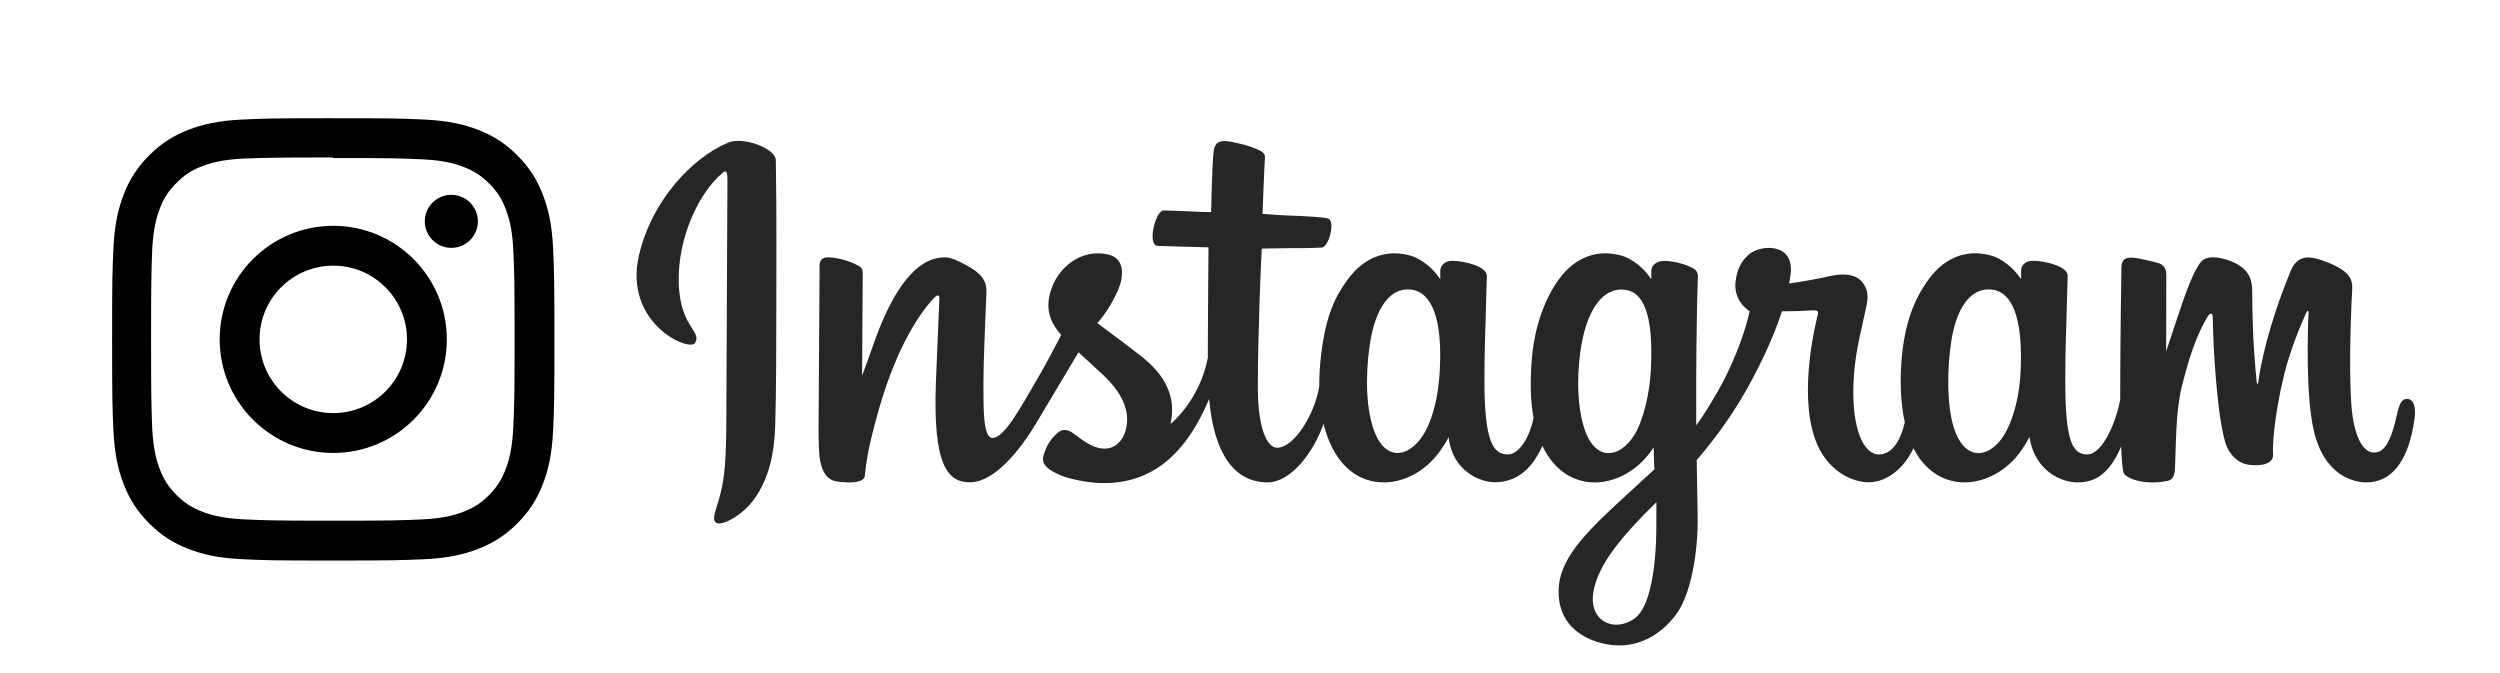 <?xml version="1.0" encoding="UTF-8" standalone="no"?>
<svg
   xmlns:dc="http://purl.org/dc/elements/1.1/"
   xmlns:cc="http://creativecommons.org/ns#"
   xmlns:rdf="http://www.w3.org/1999/02/22-rdf-syntax-ns#"
   xmlns:svg="http://www.w3.org/2000/svg"
   xmlns="http://www.w3.org/2000/svg"
   xmlns:sodipodi="http://sodipodi.sourceforge.net/DTD/sodipodi-0.dtd"
   xmlns:inkscape="http://www.inkscape.org/namespaces/inkscape"
   aria-labelledby="simpleicons-instagram-icon"
   role="img"
   viewBox="0 0 223 60"
   id="svg3846"
   version="1.1"
   inkscape:version="0.91 r13725"
   sodipodi:docname="instagram-horizontal.svg"
   width="223"
   height="60">
  <defs
     id="defs3853" />
  <sodipodi:namedview
     pagecolor="#ffffff"
     bordercolor="#666666"
     borderopacity="1"
     objecttolerance="10"
     gridtolerance="10"
     guidetolerance="10"
     inkscape:pageopacity="0"
     inkscape:pageshadow="2"
     inkscape:window-width="1827"
     inkscape:window-height="869"
     id="namedview3851"
     showgrid="false"
     inkscape:zoom="3.0410407"
     inkscape:cx="60"
     inkscape:cy="30"
     inkscape:window-x="65"
     inkscape:window-y="24"
     inkscape:window-maximized="0"
     inkscape:current-layer="svg3846" />
  <title
     id="simpleicons-instagram-icon">Instagram icon</title>
  <path
     d="m 29.727,10.545 c -5.359,0 -6.028,0.025 -8.133,0.118 -2.101,0.099 -3.531,0.429 -4.789,0.917 -1.297,0.503 -2.399,1.179 -3.495,2.275 -1.097,1.097 -1.774,2.196 -2.275,3.495 -0.488,1.258 -0.82,2.688 -0.917,4.789 C 10.02,24.244 10,24.913 10,30.272 c 0,5.359 0.025,6.028 0.118,8.133 0.099,2.099 0.429,3.531 0.917,4.789 0.503,1.295 1.179,2.399 2.275,3.495 1.097,1.095 2.196,1.774 3.495,2.275 1.259,0.487 2.69,0.82 4.789,0.917 C 23.699,49.98 24.368,50 29.727,50 c 5.359,0 6.028,-0.025 8.133,-0.118 2.099,-0.099 3.531,-0.431 4.789,-0.917 1.295,-0.503 2.399,-1.18 3.495,-2.275 1.095,-1.097 1.774,-2.195 2.275,-3.495 0.487,-1.258 0.82,-2.69 0.917,-4.789 0.099,-2.104 0.118,-2.773 0.118,-8.133 0,-5.359 -0.025,-6.028 -0.118,-8.133 -0.099,-2.099 -0.431,-3.533 -0.917,-4.789 -0.503,-1.297 -1.18,-2.399 -2.275,-3.495 -1.097,-1.097 -2.195,-1.774 -3.495,-2.275 -1.258,-0.488 -2.69,-0.82 -4.789,-0.917 -2.104,-0.099 -2.773,-0.118 -8.133,-0.118 z m 0,3.551 c 5.266,0 5.894,0.026 7.973,0.117 1.923,0.09 2.967,0.409 3.661,0.682 0.924,0.357 1.578,0.784 2.272,1.473 0.689,0.69 1.116,1.346 1.473,2.27 0.27,0.694 0.592,1.738 0.679,3.661 0.094,2.081 0.115,2.706 0.115,7.973 0,5.267 -0.025,5.894 -0.122,7.973 -0.1,1.923 -0.421,2.967 -0.692,3.661 -0.368,0.924 -0.787,1.578 -1.478,2.272 -0.689,0.689 -1.355,1.116 -2.269,1.473 -0.69,0.27 -1.751,0.592 -3.674,0.679 -2.094,0.094 -2.711,0.115 -7.988,0.115 -5.279,0 -5.895,-0.025 -7.988,-0.122 -1.925,-0.1 -2.985,-0.421 -3.676,-0.692 -0.935,-0.368 -1.578,-0.787 -2.267,-1.478 -0.692,-0.689 -1.134,-1.355 -1.48,-2.269 -0.271,-0.69 -0.59,-1.751 -0.69,-3.674 -0.074,-2.071 -0.1,-2.711 -0.1,-7.963 0,-5.254 0.026,-5.895 0.1,-7.991 0.1,-1.923 0.419,-2.982 0.69,-3.673 0.345,-0.937 0.787,-1.578 1.48,-2.27 0.689,-0.689 1.332,-1.133 2.267,-1.476 0.69,-0.273 1.728,-0.593 3.651,-0.692 2.096,-0.074 2.713,-0.099 7.988,-0.099 l 0.074,0.049 z m 0,6.047 c -5.598,0 -10.13,4.537 -10.13,10.13 0,5.598 4.537,10.13 10.13,10.13 5.598,0 10.13,-4.537 10.13,-10.13 0,-5.598 -4.537,-10.13 -10.13,-10.13 z m 0,16.706 c -3.633,0 -6.576,-2.943 -6.576,-6.576 0,-3.633 2.943,-6.576 6.576,-6.576 3.633,0 6.576,2.943 6.576,6.576 0,3.633 -2.943,6.576 -6.576,6.576 z M 42.626,19.743 c 0,1.307 -1.062,2.367 -2.367,2.367 -1.307,0 -2.367,-1.062 -2.367,-2.367 0,-1.305 1.062,-2.366 2.367,-2.366 1.304,-0.002 2.367,1.06 2.367,2.366 z"
     id="path3849"
     inkscape:connector-curvature="0" />
  <path
     inkscape:connector-curvature="0"
     style="fill:#262626"
     d="m 64.946,12.725 c -3.247,1.359 -6.816,5.199 -7.943,10.018 -1.428,6.106 4.513,8.689 5.001,7.842 0.574,-0.995 -1.065,-1.331 -1.402,-4.5 -0.436,-4.092 1.467,-8.665 3.861,-10.671 0.445,-0.373 0.424,0.146 0.424,1.106 0,1.716 -0.095,17.121 -0.095,20.336 0,4.35 -0.18,5.724 -0.502,7.081 -0.327,1.376 -0.853,2.305 -0.454,2.663 0.445,0.401 2.345,-0.552 3.445,-2.087 1.319,-1.841 1.781,-4.053 1.864,-6.454 0.1,-2.895 0.096,-7.488 0.1,-10.109 0.004,-2.403 0.04,-9.44 -0.042,-13.67 -0.02,-1.038 -2.898,-2.126 -4.256,-1.557 M 180.24,33.084 c -0.105,2.262 -0.605,4.029 -1.227,5.276 -1.203,2.414 -3.699,3.163 -4.759,-0.307 -0.578,-1.892 -0.605,-5.051 -0.189,-7.69 0.423,-2.689 1.603,-4.72 3.557,-4.537 1.928,0.181 2.83,2.665 2.617,7.257 z m -32.495,14.032 c -0.026,3.758 -0.618,7.053 -1.886,8.01 -1.799,1.357 -4.217,0.339 -3.716,-2.403 0.443,-2.427 2.538,-4.905 5.607,-7.932 0,0 0.006,0.69 -0.006,2.326 z M 147.254,33.062 c -0.11,2.06 -0.644,4.129 -1.227,5.298 -1.203,2.414 -3.717,3.169 -4.759,-0.307 -0.712,-2.374 -0.542,-5.447 -0.189,-7.384 0.457,-2.512 1.566,-4.843 3.557,-4.843 1.936,0 2.89,2.124 2.617,7.235 z m -18.824,-0.032 c -0.118,2.182 -0.544,4.005 -1.227,5.33 -1.236,2.397 -3.68,3.158 -4.759,-0.307 -0.777,-2.498 -0.513,-5.904 -0.189,-7.744 0.48,-2.73 1.681,-4.666 3.557,-4.483 1.927,0.188 2.863,2.664 2.617,7.204 z m 86.267,2.548 c -0.471,0 -0.686,0.485 -0.864,1.303 -0.617,2.841 -1.265,3.483 -2.101,3.483 -0.934,0 -1.773,-1.407 -1.989,-4.223 -0.17,-2.215 -0.142,-6.292 0.075,-10.348 0.044,-0.833 -0.186,-1.658 -2.421,-2.47 -0.962,-0.349 -2.36,-0.863 -3.056,0.817 -1.967,4.747 -2.736,8.516 -2.917,10.047 -0.01,0.079 -0.107,0.095 -0.124,-0.09 -0.115,-1.226 -0.373,-3.455 -0.405,-8.136 -0.006,-0.913 -0.2,-1.691 -1.208,-2.327 -0.654,-0.413 -2.641,-1.144 -3.356,-0.274 -0.62,0.711 -1.337,2.624 -2.083,4.891 -0.606,1.843 -1.028,3.09 -1.028,3.09 0,0 0.008,-4.972 0.016,-6.859 0.003,-0.712 -0.485,-0.949 -0.632,-0.992 -0.662,-0.192 -1.968,-0.513 -2.522,-0.513 -0.684,0 -0.851,0.382 -0.851,0.939 0,0.073 -0.108,6.547 -0.108,11.073 0,0.197 0,0.411 0.002,0.639 -0.378,2.081 -1.604,4.905 -2.938,4.905 -1.335,0 -1.965,-1.181 -1.965,-6.577 0,-3.148 0.095,-4.517 0.141,-6.794 0.027,-1.312 0.079,-2.319 0.076,-2.547 -0.01,-0.701 -1.222,-1.054 -1.786,-1.185 -0.567,-0.132 -1.059,-0.183 -1.443,-0.161 -0.544,0.031 -0.929,0.388 -0.929,0.879 0,0.263 0.003,0.764 0.003,0.764 -0.701,-1.101 -1.828,-1.868 -2.578,-2.09 -2.02,-0.6 -4.128,-0.068 -5.718,2.157 -1.264,1.768 -2.026,3.77 -2.325,6.647 -0.219,2.103 -0.148,4.236 0.242,6.039 -0.471,2.035 -1.345,2.869 -2.302,2.869 -1.389,0 -2.396,-2.268 -2.279,-6.189 0.077,-2.579 0.593,-4.39 1.157,-7.008 0.241,-1.116 0.045,-1.701 -0.445,-2.261 -0.45,-0.514 -1.408,-0.776 -2.785,-0.453 -0.981,0.23 -2.384,0.478 -3.667,0.668 0,0 0.077,-0.309 0.141,-0.854 0.334,-2.856 -2.77,-2.625 -3.761,-1.712 -0.591,0.545 -0.994,1.187 -1.146,2.342 -0.242,1.833 1.253,2.698 1.253,2.698 -0.49,2.245 -1.693,5.178 -2.934,7.299 -0.665,1.136 -1.173,1.978 -1.83,2.873 -0.002,-0.333 -0.004,-0.666 -0.006,-0.998 -0.016,-4.72 0.048,-8.435 0.076,-9.774 0.027,-1.312 0.08,-2.292 0.076,-2.521 -0.008,-0.513 -0.307,-0.706 -0.929,-0.951 -0.551,-0.217 -1.202,-0.367 -1.877,-0.419 -0.852,-0.066 -1.366,0.386 -1.352,0.92 0.002,0.101 0.002,0.721 0.002,0.721 -0.701,-1.101 -1.828,-1.868 -2.578,-2.09 -2.02,-0.6 -4.128,-0.068 -5.718,2.157 -1.263,1.768 -2.091,4.249 -2.325,6.625 -0.218,2.215 -0.178,4.097 0.12,5.682 -0.321,1.588 -1.245,3.248 -2.289,3.248 -1.335,0 -2.095,-1.181 -2.095,-6.577 0,-3.148 0.095,-4.517 0.141,-6.794 0.027,-1.312 0.079,-2.319 0.076,-2.547 -0.01,-0.701 -1.222,-1.054 -1.786,-1.185 -0.59,-0.136 -1.1,-0.187 -1.491,-0.158 -0.516,0.038 -0.879,0.501 -0.879,0.845 l 0,0.794 c -0.701,-1.101 -1.828,-1.868 -2.578,-2.09 -2.02,-0.6 -4.116,-0.059 -5.718,2.157 -1.045,1.445 -1.89,3.047 -2.325,6.593 -0.126,1.025 -0.181,1.985 -0.174,2.882 -0.417,2.547 -2.256,5.483 -3.761,5.483 -0.881,0 -1.719,-1.708 -1.719,-5.348 0,-4.849 0.3,-11.752 0.351,-12.418 0,0 1.901,-0.032 2.27,-0.037 0.948,-0.01 1.807,0.012 3.071,-0.053 0.634,-0.032 1.244,-2.306 0.59,-2.588 -0.296,-0.127 -2.391,-0.239 -3.221,-0.257 -0.698,-0.016 -2.642,-0.16 -2.642,-0.16 0,0 0.174,-4.582 0.215,-5.066 0.035,-0.403 -0.488,-0.611 -0.787,-0.737 -0.728,-0.308 -1.379,-0.455 -2.151,-0.614 -1.066,-0.22 -1.55,-0.004 -1.645,0.895 -0.142,1.366 -0.216,5.367 -0.216,5.367 -0.783,0 -3.456,-0.153 -4.239,-0.153 -0.727,0 -1.512,3.128 -0.507,3.166 1.157,0.045 3.173,0.084 4.51,0.124 0,0 -0.059,7.017 -0.059,9.184 0,0.23 0.002,0.452 0.002,0.668 -0.736,3.834 -3.327,5.905 -3.327,5.905 0.556,-2.537 -0.58,-4.441 -2.628,-6.054 -0.754,-0.594 -2.243,-1.719 -3.91,-2.952 0,0 0.965,-0.951 1.821,-2.864 0.606,-1.355 0.633,-2.906 -0.856,-3.248 -2.459,-0.566 -4.487,1.24 -5.092,3.169 -0.469,1.494 -0.219,2.602 0.699,3.753 0.067,0.084 0.14,0.17 0.215,0.257 -0.555,1.07 -1.318,2.51 -1.964,3.628 -1.793,3.102 -3.147,5.555 -4.17,5.555 -0.818,0 -0.807,-2.491 -0.807,-4.823 0,-2.01 0.149,-5.033 0.267,-8.162 0.039,-1.035 -0.478,-1.624 -1.346,-2.158 -0.527,-0.324 -1.652,-0.962 -2.303,-0.962 -0.975,0 -3.789,0.133 -6.447,7.822 -0.335,0.969 -0.993,2.735 -0.993,2.735 l 0.057,-9.247 c 0,-0.217 -0.115,-0.426 -0.38,-0.57 -0.448,-0.243 -1.644,-0.741 -2.708,-0.741 -0.507,0 -0.76,0.236 -0.76,0.706 l -0.093,14.467 c 0,1.099 0.029,2.382 0.137,2.942 0.108,0.562 0.284,1.018 0.501,1.29 0.217,0.271 0.468,0.478 0.882,0.564 0.385,0.079 2.494,0.35 2.603,-0.456 0.131,-0.966 0.136,-2.01 1.244,-5.906 1.724,-6.065 3.971,-9.024 5.028,-10.075 0.185,-0.184 0.396,-0.195 0.385,0.106 -0.045,1.33 -0.204,4.652 -0.311,7.475 -0.286,7.554 1.088,8.954 3.052,8.954 1.502,0 3.62,-1.493 5.891,-5.272 1.415,-2.355 2.79,-4.664 3.777,-6.328 0.688,0.637 1.46,1.323 2.232,2.055 1.793,1.702 2.382,3.319 1.991,4.853 -0.299,1.173 -1.424,2.382 -3.426,1.207 -0.584,-0.343 -0.833,-0.608 -1.42,-0.994 -0.315,-0.208 -0.797,-0.27 -1.085,-0.052 -0.75,0.565 -1.179,1.284 -1.423,2.175 -0.238,0.866 0.629,1.324 1.529,1.725 0.774,0.345 2.439,0.657 3.5,0.693 4.135,0.138 7.448,-1.997 9.754,-7.504 0.413,4.756 2.17,7.448 5.222,7.448 2.041,0 4.087,-2.638 4.981,-5.233 0.257,1.058 0.637,1.978 1.128,2.755 2.352,3.727 6.915,2.925 9.207,-0.24 0.709,-0.978 0.817,-1.329 0.817,-1.329 0.334,2.988 2.741,4.032 4.118,4.032 1.543,0 3.136,-0.729 4.253,-3.243 0.131,0.273 0.274,0.533 0.43,0.78 2.352,3.727 6.915,2.925 9.207,-0.24 0.108,-0.148 0.202,-0.283 0.284,-0.404 l 0.067,1.963 c 0,0 -1.308,1.199 -2.11,1.935 -3.532,3.241 -6.219,5.7 -6.416,8.563 -0.254,3.651 2.707,5.008 4.948,5.186 2.379,0.189 4.416,-1.125 5.669,-2.965 1.101,-1.619 1.822,-5.103 1.769,-8.544 -0.021,-1.378 -0.056,-3.13 -0.083,-5.008 1.242,-1.442 2.64,-3.264 3.928,-5.397 1.404,-2.325 2.908,-5.446 3.678,-7.876 0,0 1.307,0.012 2.702,-0.08 0.446,-0.029 0.574,0.062 0.492,0.389 -0.1,0.395 -1.762,6.808 -0.245,11.08 1.039,2.925 3.38,3.865 4.768,3.865 1.625,0 3.18,-1.227 4.013,-3.049 0.1,0.203 0.205,0.4 0.32,0.581 2.352,3.727 6.899,2.92 9.207,-0.24 0.521,-0.713 0.816,-1.329 0.816,-1.329 0.495,3.092 2.9,4.048 4.278,4.048 1.435,0 2.797,-0.588 3.901,-3.202 0.046,1.151 0.119,2.092 0.234,2.389 0.07,0.181 0.478,0.409 0.774,0.519 1.313,0.487 2.651,0.257 3.147,0.156 0.343,-0.069 0.611,-0.345 0.647,-1.055 0.096,-1.866 0.037,-5.002 0.603,-7.332 0.95,-3.911 1.836,-5.428 2.256,-6.179 0.235,-0.421 0.501,-0.49 0.51,-0.045 0.02,0.901 0.065,3.547 0.433,7.103 0.27,2.615 0.631,4.16 0.909,4.65 0.792,1.399 1.769,1.465 2.566,1.465 0.506,0 1.566,-0.14 1.471,-1.03 -0.046,-0.434 0.035,-3.115 0.971,-6.969 0.611,-2.516 1.631,-4.79 1.999,-5.621 0.136,-0.307 0.199,-0.065 0.197,-0.018 -0.077,1.733 -0.251,7.401 0.455,10.501 0.957,4.199 3.725,4.669 4.69,4.669 2.059,0 3.744,-1.567 4.311,-5.689 0.137,-0.992 -0.066,-1.758 -0.672,-1.758"
     id="path3725" />
</svg>
